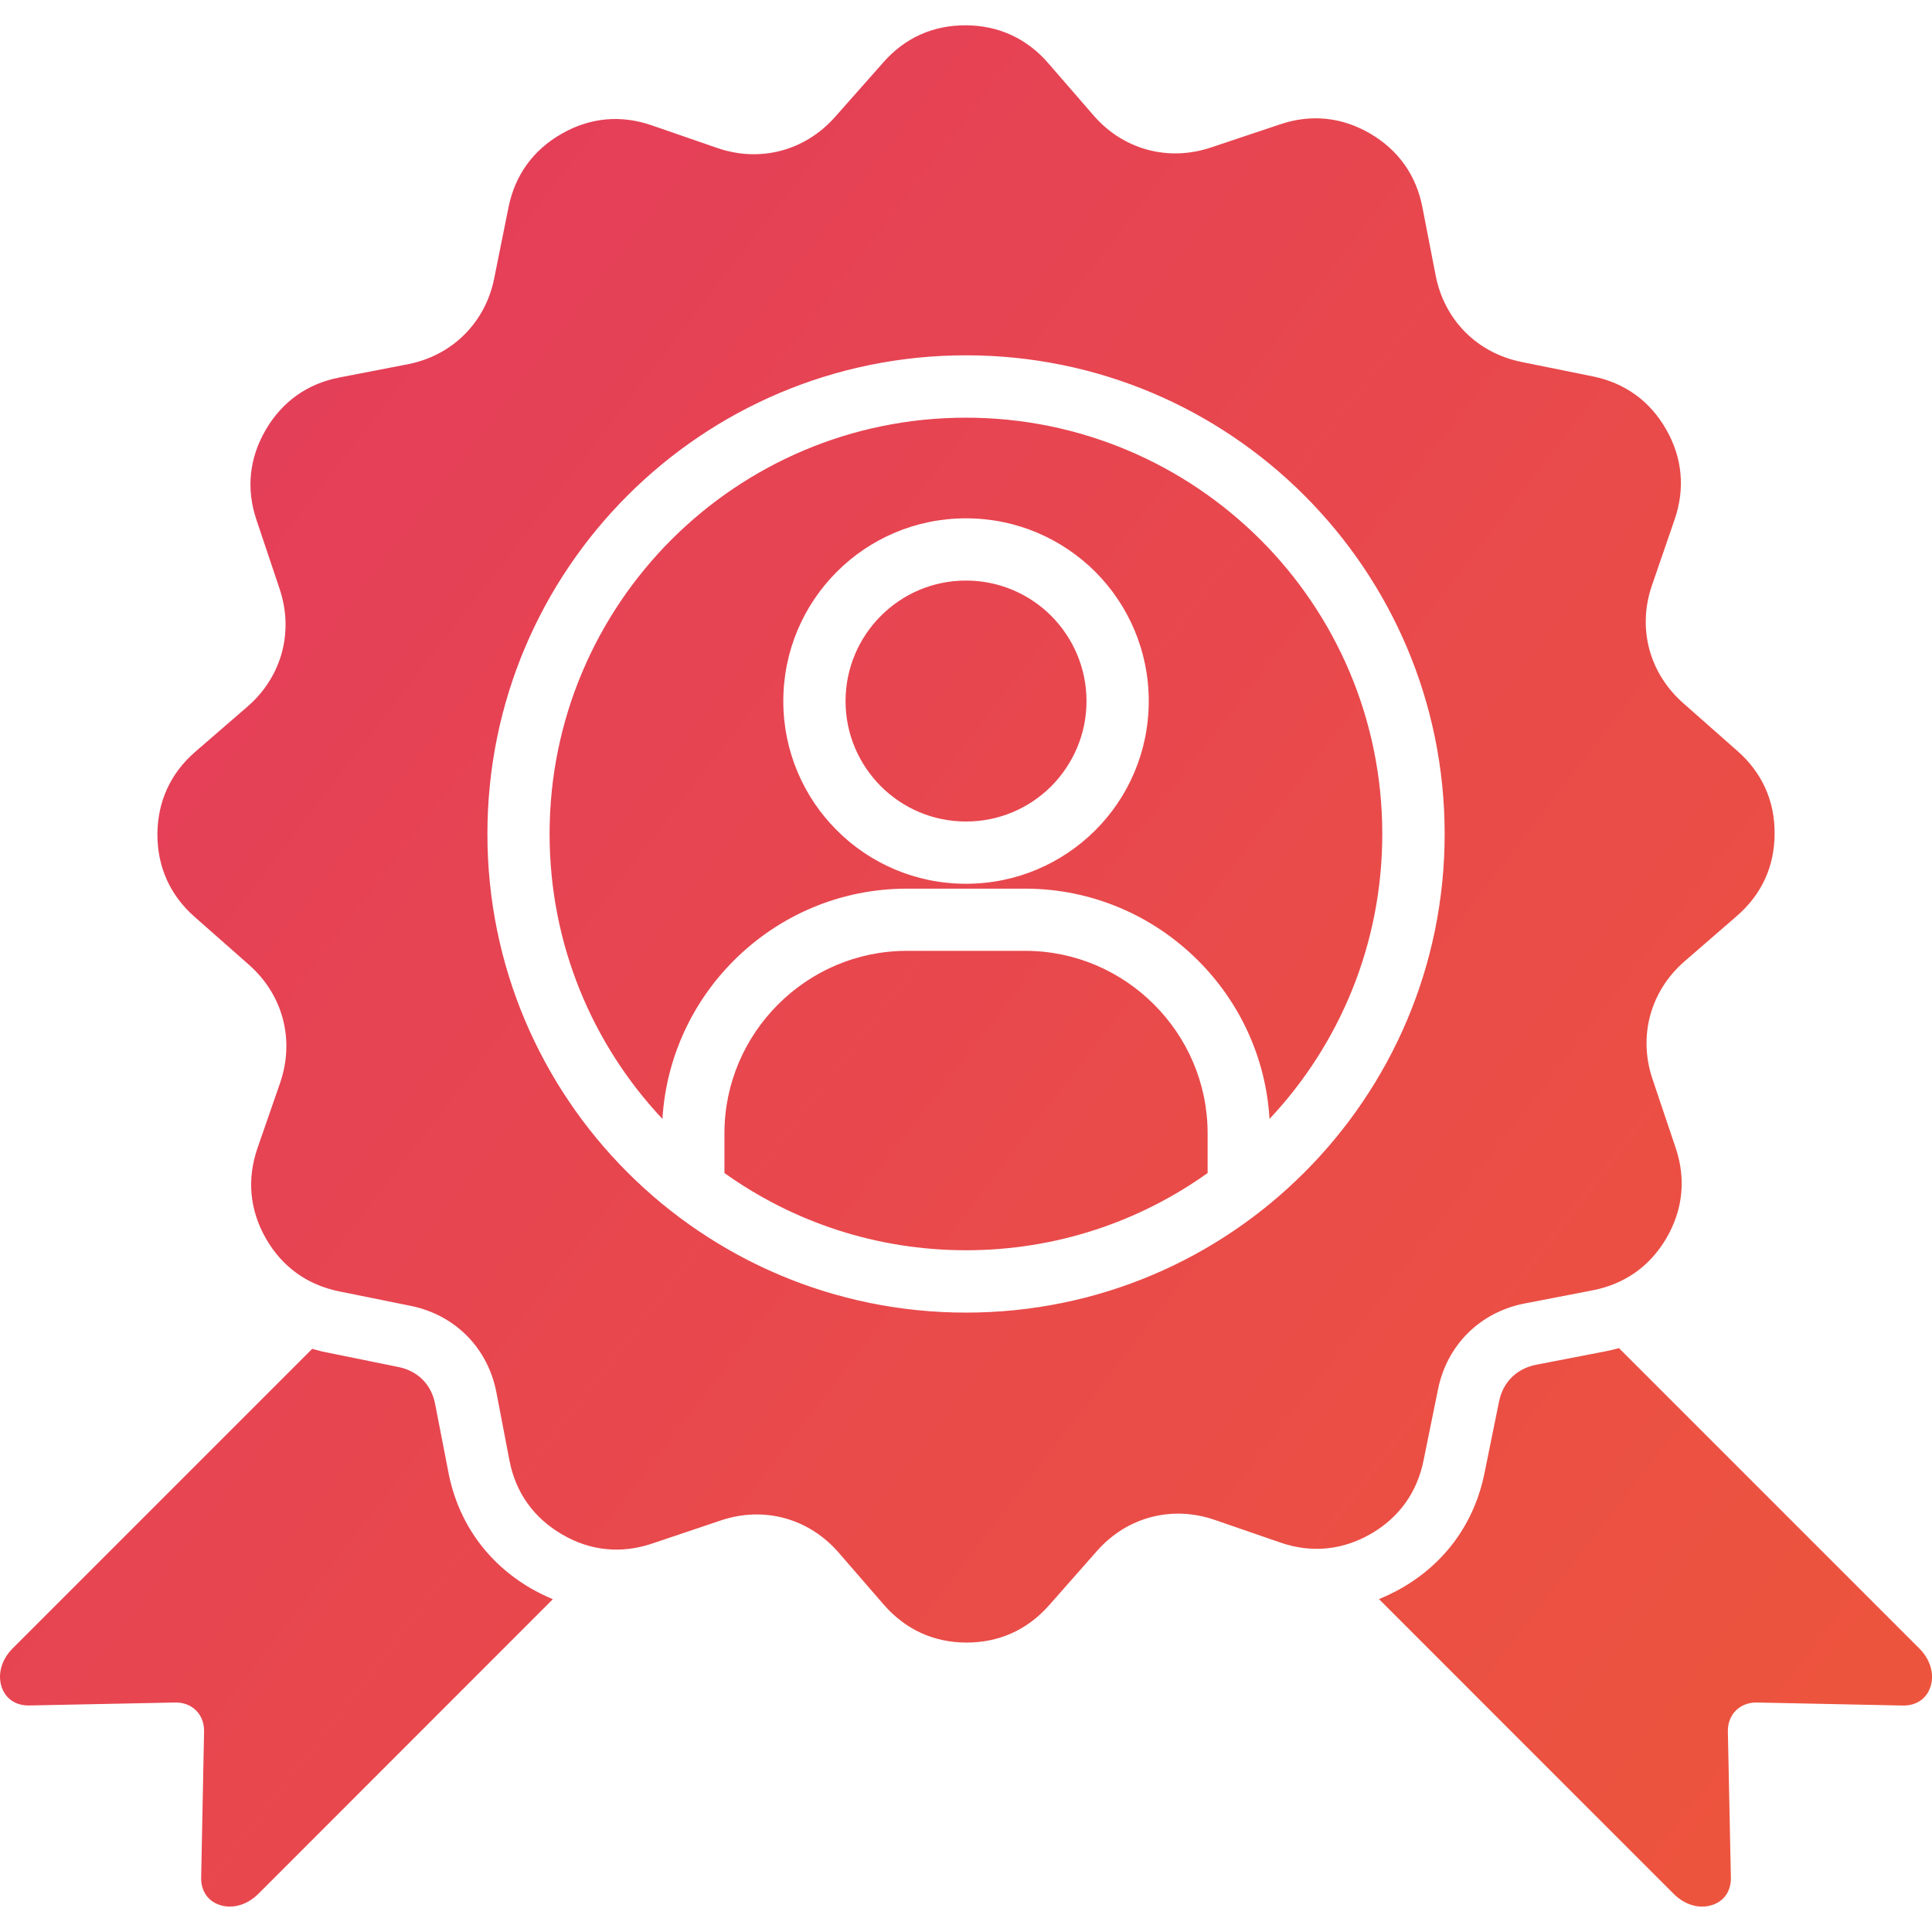 <svg width="32" height="32" viewBox="0 0 32 32" fill="none" xmlns="http://www.w3.org/2000/svg">
<path d="M8.787 26.305C8.91 26.376 9.033 26.436 9.157 26.488L4.277 31.37C4.098 31.547 3.865 31.618 3.658 31.558C3.45 31.499 3.327 31.326 3.332 31.097L3.38 28.681C3.386 28.397 3.183 28.193 2.9 28.199L0.482 28.248C0.255 28.252 0.081 28.129 0.021 27.922C-0.039 27.713 0.032 27.481 0.208 27.304L5.171 22.341C5.251 22.364 5.332 22.386 5.415 22.401L6.595 22.641C6.922 22.706 7.147 22.933 7.208 23.259L7.427 24.386C7.586 25.21 8.063 25.881 8.787 26.305ZM31.79 27.304L26.815 22.329C26.735 22.351 26.656 22.37 26.573 22.386L25.446 22.604C25.12 22.668 24.893 22.891 24.828 23.218L24.588 24.399C24.422 25.221 23.94 25.889 23.212 26.306C23.089 26.375 22.965 26.435 22.84 26.486L27.724 31.371C27.901 31.547 28.135 31.619 28.342 31.558C28.55 31.499 28.674 31.326 28.669 31.098L28.619 28.681C28.613 28.398 28.817 28.194 29.101 28.199L31.517 28.249C31.746 28.253 31.919 28.13 31.98 27.922C32.04 27.713 31.967 27.481 31.79 27.304ZM16 9.616C15.448 9.616 14.951 9.839 14.59 10.201C14.229 10.562 14.005 11.062 14.005 11.613C14.005 12.164 14.229 12.661 14.59 13.023C14.951 13.384 15.449 13.607 16 13.607C16.551 13.607 17.05 13.384 17.412 13.023C17.771 12.661 17.996 12.163 17.996 11.613C17.996 11.061 17.771 10.562 17.412 10.201C17.05 9.839 16.55 9.616 16 9.616ZM16.981 15.749H15.02C14.189 15.749 13.434 16.089 12.887 16.637C12.339 17.184 11.999 17.941 11.999 18.77V19.429C13.128 20.235 14.508 20.708 16 20.708C17.492 20.708 18.873 20.235 20.002 19.429V18.77C20.002 17.941 19.662 17.184 19.114 16.637C18.567 16.089 17.812 15.749 16.981 15.749ZM22.895 13.813C22.895 15.64 22.186 17.3 21.027 18.533C20.967 17.512 20.526 16.589 19.843 15.908C19.108 15.174 18.095 14.719 16.98 14.719H15.019C13.903 14.719 12.89 15.174 12.156 15.908C11.474 16.589 11.033 17.512 10.972 18.533C9.813 17.3 9.103 15.64 9.103 13.813C9.103 11.909 9.875 10.185 11.122 8.937C12.371 7.69 14.095 6.918 15.998 6.918C17.902 6.918 19.626 7.691 20.875 8.937C22.124 10.184 22.895 11.909 22.895 13.813ZM19.027 11.613C19.027 10.776 18.689 10.02 18.142 9.471C17.592 8.923 16.836 8.585 16 8.585C15.164 8.585 14.407 8.923 13.86 9.471C13.312 10.02 12.974 10.776 12.974 11.613C12.974 12.447 13.312 13.205 13.86 13.752C14.407 14.3 15.164 14.638 16 14.638C16.836 14.638 17.592 14.3 18.142 13.752C18.689 13.206 19.027 12.447 19.027 11.613ZM22.7 25.409C22.229 25.678 21.718 25.726 21.206 25.549L20.122 25.175C19.411 24.929 18.665 25.126 18.169 25.689L17.372 26.593C17.012 26.998 16.546 27.207 16.004 27.206C15.462 27.204 14.996 26.989 14.64 26.58L13.889 25.714C13.396 25.147 12.652 24.943 11.94 25.183L10.799 25.567C10.285 25.739 9.775 25.688 9.307 25.413C8.839 25.139 8.541 24.723 8.438 24.19L8.222 23.062C8.08 22.326 7.537 21.778 6.802 21.629L5.62 21.39C5.088 21.282 4.673 20.983 4.404 20.513C4.135 20.042 4.088 19.532 4.264 19.019L4.64 17.935C4.884 17.224 4.688 16.479 4.126 15.982L3.222 15.185C2.815 14.826 2.606 14.357 2.607 13.816C2.611 13.275 2.823 12.809 3.233 12.453L4.101 11.702C4.668 11.209 4.87 10.465 4.631 9.753L4.248 8.612C4.075 8.098 4.128 7.588 4.401 7.12C4.674 6.651 5.092 6.354 5.623 6.252L6.75 6.034C7.487 5.892 8.037 5.348 8.185 4.613L8.423 3.431C8.531 2.9 8.83 2.485 9.302 2.216C9.773 1.946 10.282 1.899 10.795 2.076L11.88 2.451C12.588 2.696 13.334 2.499 13.832 1.936L14.63 1.034C14.988 0.626 15.455 0.417 15.997 0.419C16.539 0.422 17.005 0.635 17.36 1.044L18.113 1.912C18.604 2.479 19.35 2.681 20.06 2.442L21.202 2.06C21.716 1.886 22.226 1.939 22.694 2.212C23.162 2.486 23.458 2.904 23.56 3.435L23.779 4.562C23.922 5.299 24.464 5.846 25.201 5.995L26.381 6.234C26.912 6.342 27.329 6.642 27.597 7.113C27.866 7.582 27.913 8.093 27.737 8.605L27.363 9.691C27.117 10.4 27.314 11.146 27.877 11.644L28.78 12.441C29.186 12.799 29.397 13.267 29.393 13.809C29.392 14.351 29.177 14.817 28.768 15.171L27.902 15.922C27.335 16.415 27.131 17.159 27.37 17.871L27.755 19.014C27.927 19.527 27.875 20.036 27.602 20.506C27.329 20.973 26.911 21.269 26.378 21.372L25.251 21.59C24.514 21.734 23.967 22.276 23.818 23.012L23.578 24.192C23.47 24.724 23.17 25.139 22.7 25.409ZM23.928 13.813C23.928 11.623 23.04 9.642 21.605 8.207C20.172 6.772 18.19 5.885 16 5.885C13.812 5.885 11.829 6.772 10.394 8.207C8.959 9.642 8.073 11.623 8.073 13.813C8.073 16.003 8.959 17.984 10.394 19.419C11.829 20.854 13.812 21.741 16 21.741C18.19 21.741 20.172 20.854 21.605 19.419C23.04 17.984 23.928 16.003 23.928 13.813Z" fill="url(#paint0_linear_1_8115)"/>
<defs>
<linearGradient id="paint0_linear_1_8115" x1="-18.699" y1="-24.155" x2="76.363" y2="49.114" gradientUnits="userSpaceOnUse">
<stop stop-color="#DB2777"/>
<stop offset="1" stop-color="#F97316"/>
</linearGradient>
</defs>
</svg>
